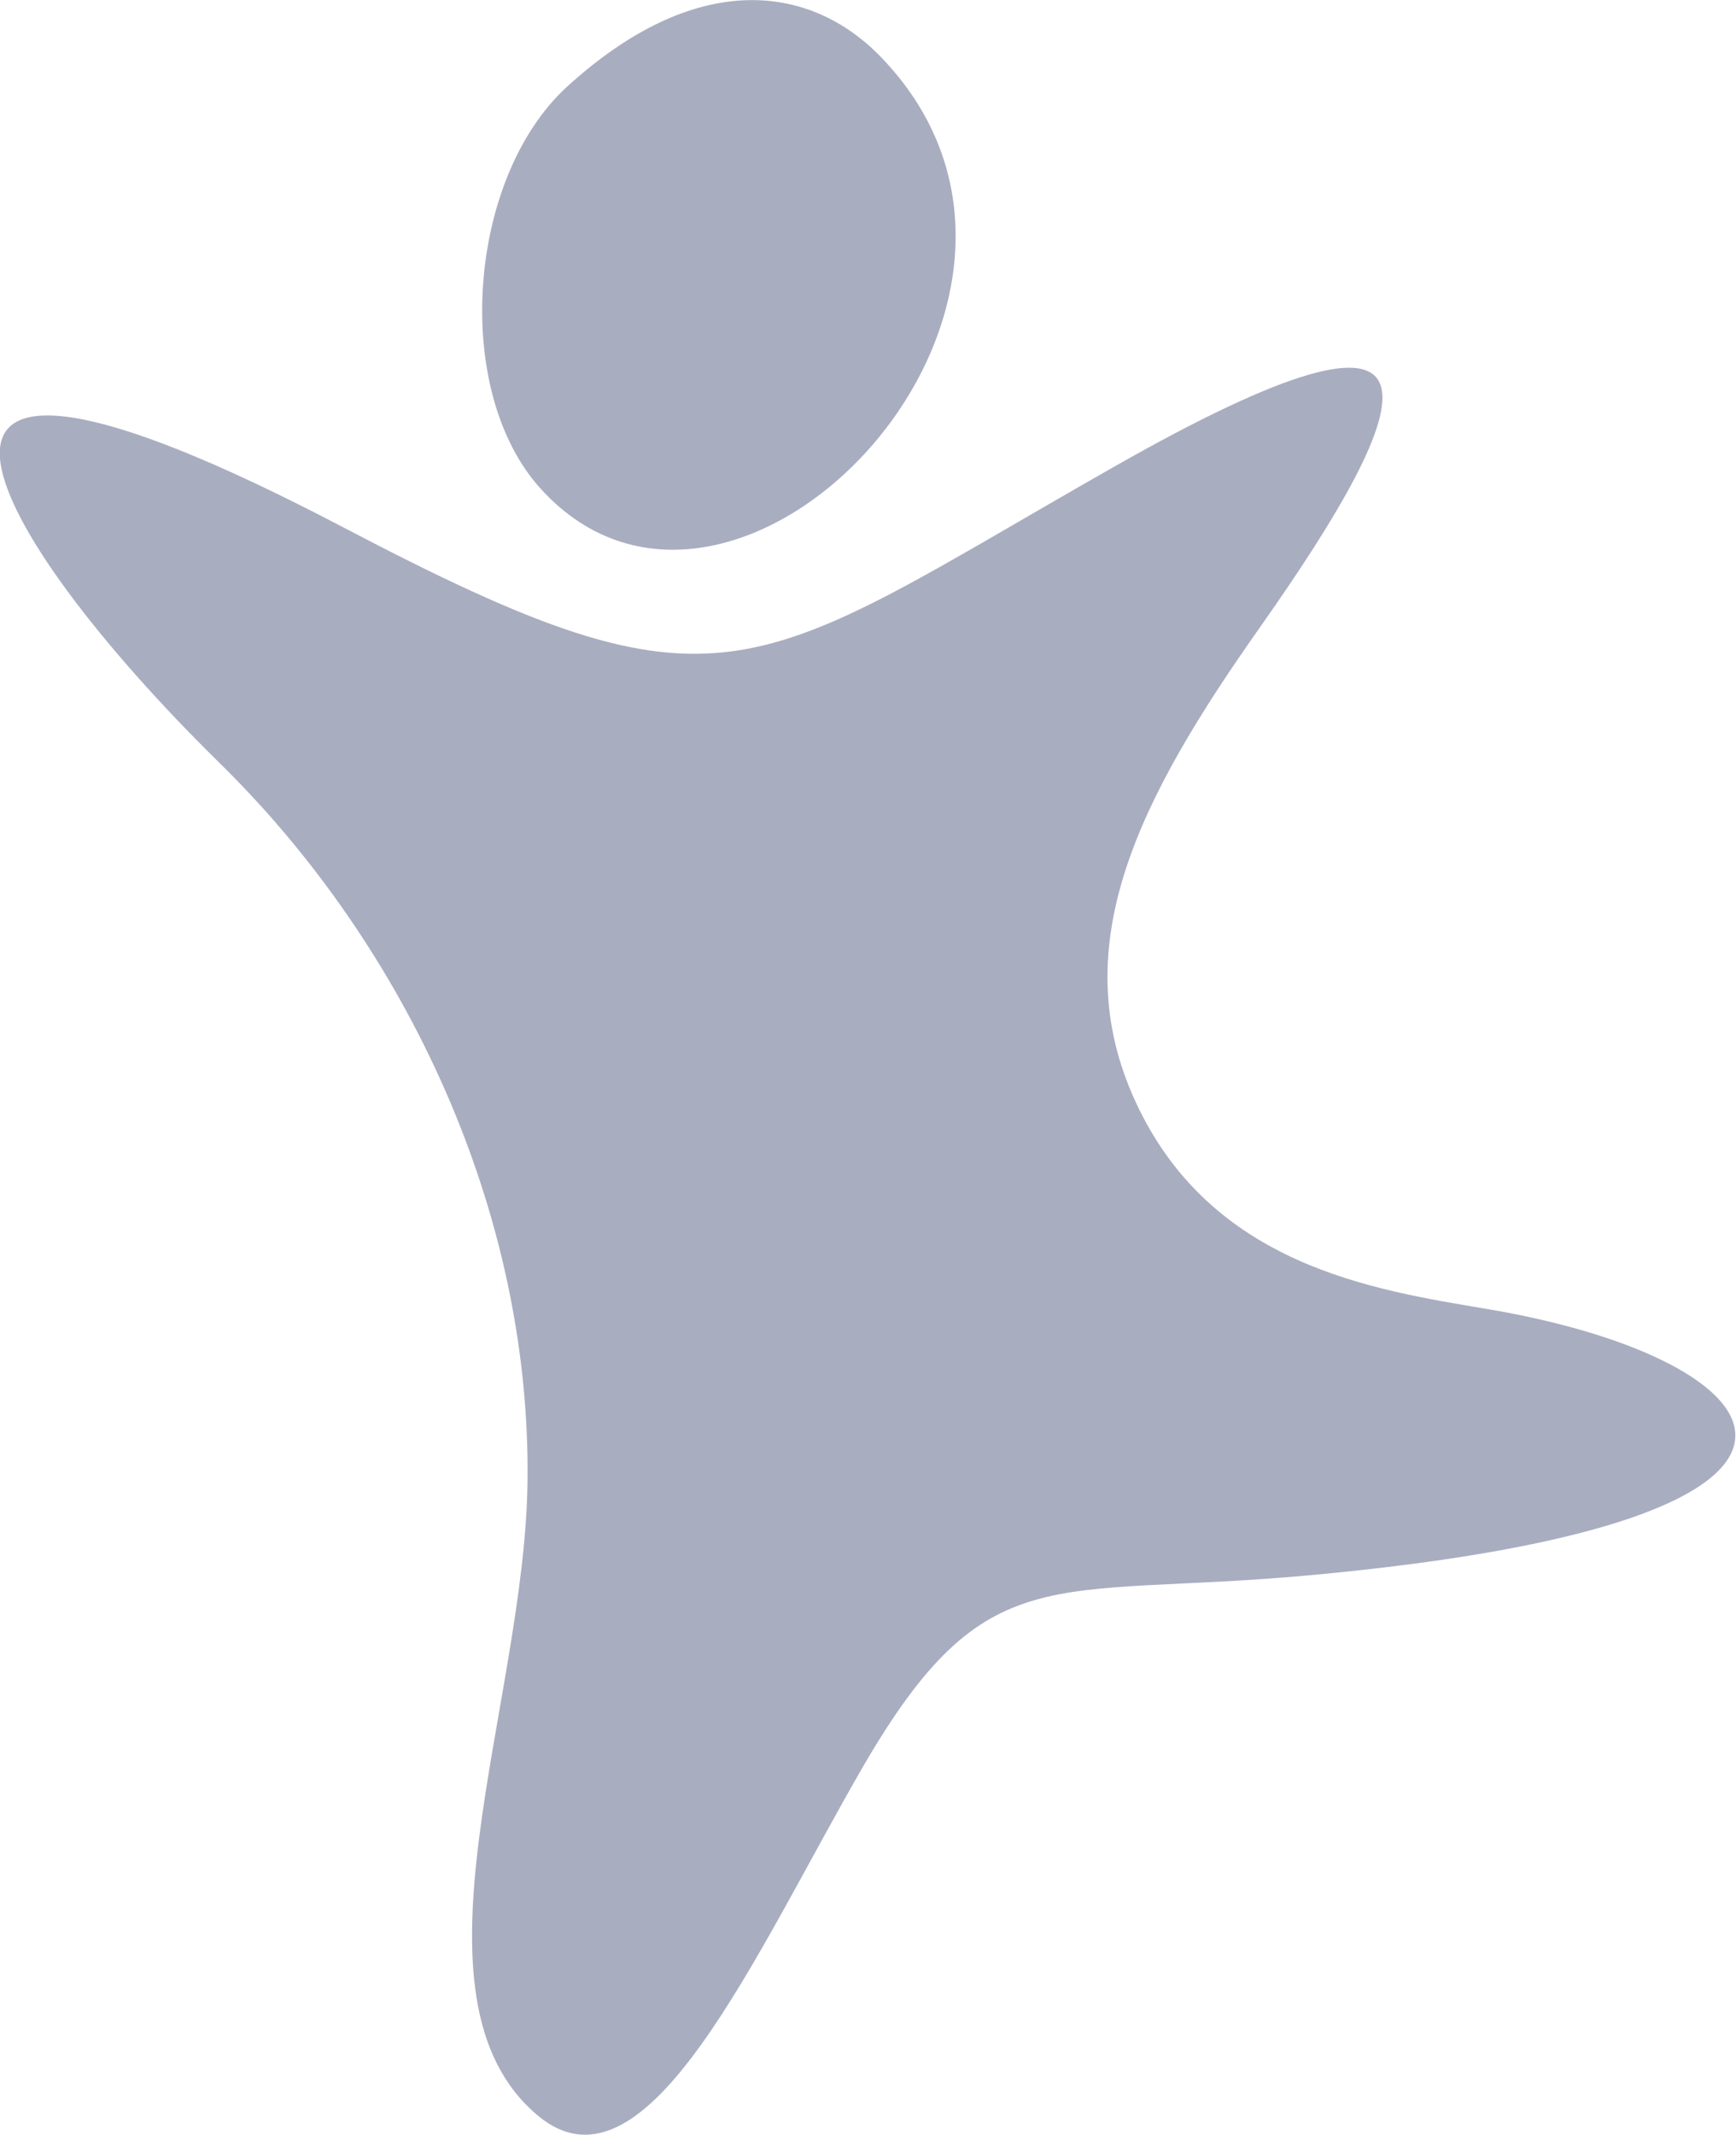 <svg id="Isolation_Mode" data-name="Isolation Mode" xmlns="http://www.w3.org/2000/svg" viewBox="0 0 101.49 124.78"><defs><style>.cls-1{fill:#a9adc0;fill-rule:evenodd;}</style></defs><title>icon-participants</title><path class="cls-1" d="M30.84,86.47c-.1,13.08-7.64,30.33.62,37.2,6.36,5.29,12.7-9.54,19-20.42,7.23-12.44,10.93-9.79,26.05-11.17,35.11-3.21,27.9-12.65,10.36-15.58C80.36,75.4,70.79,74,66.37,64.36c-4.2-9.13.28-17.75,7.28-27.68,9.49-13.46,12.2-21.18-8.57-9.37-21.39,12.16-22.55,15.29-45,3.52-30.15-15.8-21,.27-7.23,13.78C23.81,55.37,31,70.83,30.84,86.47Z"/><path class="cls-1" d="M31.62,28.58c-5.23-5.75-4.3-18.2,1.55-23.53,7.45-6.78,14-6,18.13-1.92C65.51,17.39,43.07,41.16,31.62,28.58Z"/></svg>